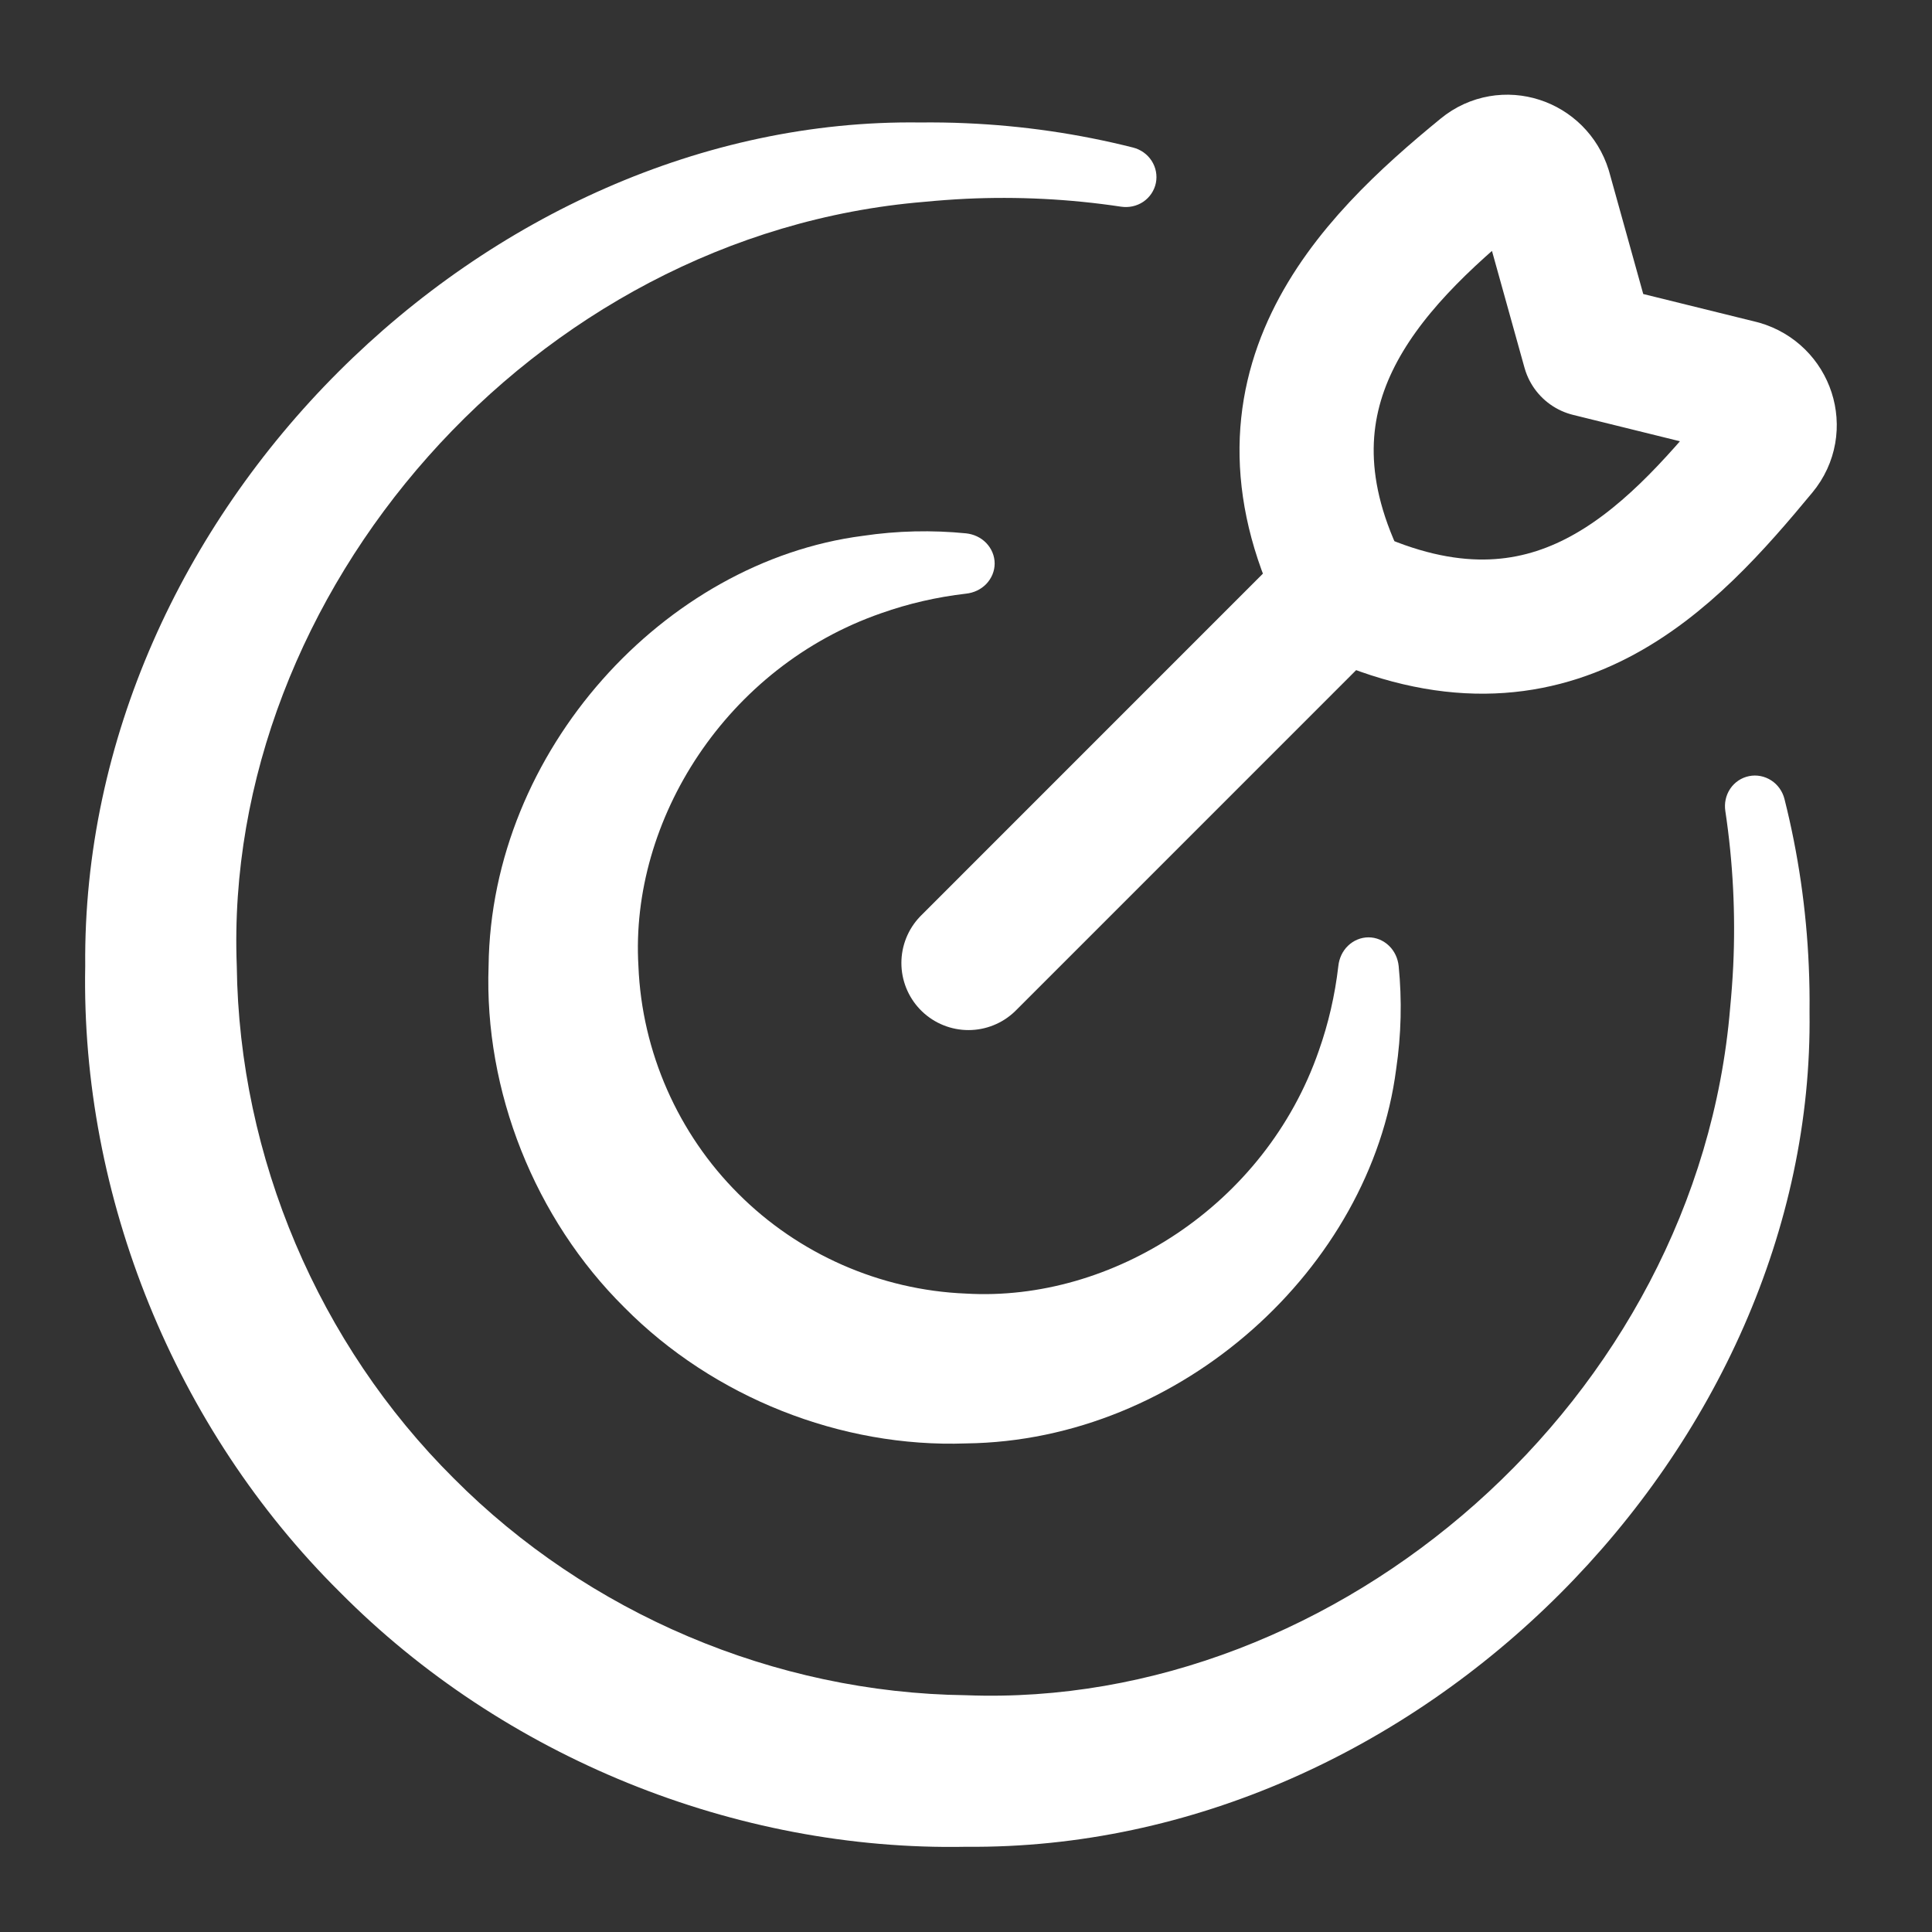 <svg width="36" height="36" viewBox="0 0 36 36" fill="none" xmlns="http://www.w3.org/2000/svg">
<rect x="0" y="0" width="36" height="36" fill="#333333" stroke="none"/>
<path d="M26.062 18C26.047 17.858 25.986 17.723 25.882 17.623C25.778 17.523 25.642 17.466 25.5 17.466C25.358 17.466 25.222 17.523 25.118 17.623C25.014 17.723 24.953 17.858 24.938 18C24.875 18.546 24.752 19.076 24.574 19.579C23.576 22.462 20.724 24.265 18 24.104C16.394 24.04 14.87 23.36 13.757 22.243C12.64 21.13 11.96 19.606 11.896 18C11.735 15.276 13.538 12.425 16.421 11.426C16.924 11.248 17.454 11.125 18 11.062C18.142 11.047 18.277 10.986 18.377 10.882C18.477 10.778 18.534 10.642 18.534 10.5C18.534 10.358 18.477 10.222 18.377 10.118C18.277 10.014 18.142 9.953 18 9.938C17.367 9.875 16.719 9.889 16.076 9.985C12.387 10.462 9.151 13.982 9.104 18C9.02 20.328 9.962 22.707 11.636 24.364C13.293 26.038 15.672 26.98 18 26.896C22.018 26.849 25.538 23.613 26.015 19.924C26.111 19.281 26.125 18.633 26.062 18Z" fill="white"/>
<path d="M20.888 3.851C21.032 3.873 21.181 3.842 21.303 3.76C21.424 3.678 21.509 3.552 21.538 3.409C21.567 3.267 21.538 3.118 21.458 2.995C21.378 2.871 21.253 2.785 21.112 2.749C20.098 2.493 19.053 2.341 18 2.296C17.713 2.283 17.429 2.279 17.144 2.282C9.053 2.174 1.511 9.549 1.588 18C1.505 22.299 3.263 26.626 6.333 29.667C9.374 32.737 13.701 34.495 18 34.412C26.451 34.489 33.825 26.947 33.718 18.856C33.721 18.571 33.717 18.287 33.704 18C33.659 16.947 33.507 15.902 33.251 14.888C33.215 14.747 33.129 14.622 33.005 14.542C32.882 14.462 32.733 14.433 32.591 14.462C32.448 14.491 32.322 14.575 32.24 14.697C32.158 14.819 32.127 14.968 32.149 15.112C32.293 16.071 32.341 17.04 32.296 18C32.283 18.261 32.264 18.519 32.239 18.777C31.634 26.073 24.944 31.857 18 31.588C14.431 31.545 10.951 30.059 8.454 27.546C5.941 25.049 4.455 21.569 4.412 18C4.143 11.056 9.927 4.365 17.223 3.761C17.481 3.736 17.739 3.717 18 3.704C18.96 3.659 19.929 3.707 20.888 3.851Z" fill="white"/>
<path d="M18.046 17.944L24.875 11.114M29.611 6.517L28.781 3.536C28.628 3.045 28.038 2.849 27.639 3.175C25.485 4.935 23.139 7.306 25.055 11.046C28.916 12.847 31.12 10.419 32.81 8.378C33.147 7.972 32.944 7.361 32.438 7.215L29.611 6.517Z" stroke="white" stroke-width="2.5" stroke-linecap="round" stroke-linejoin="round"/>
</svg>
